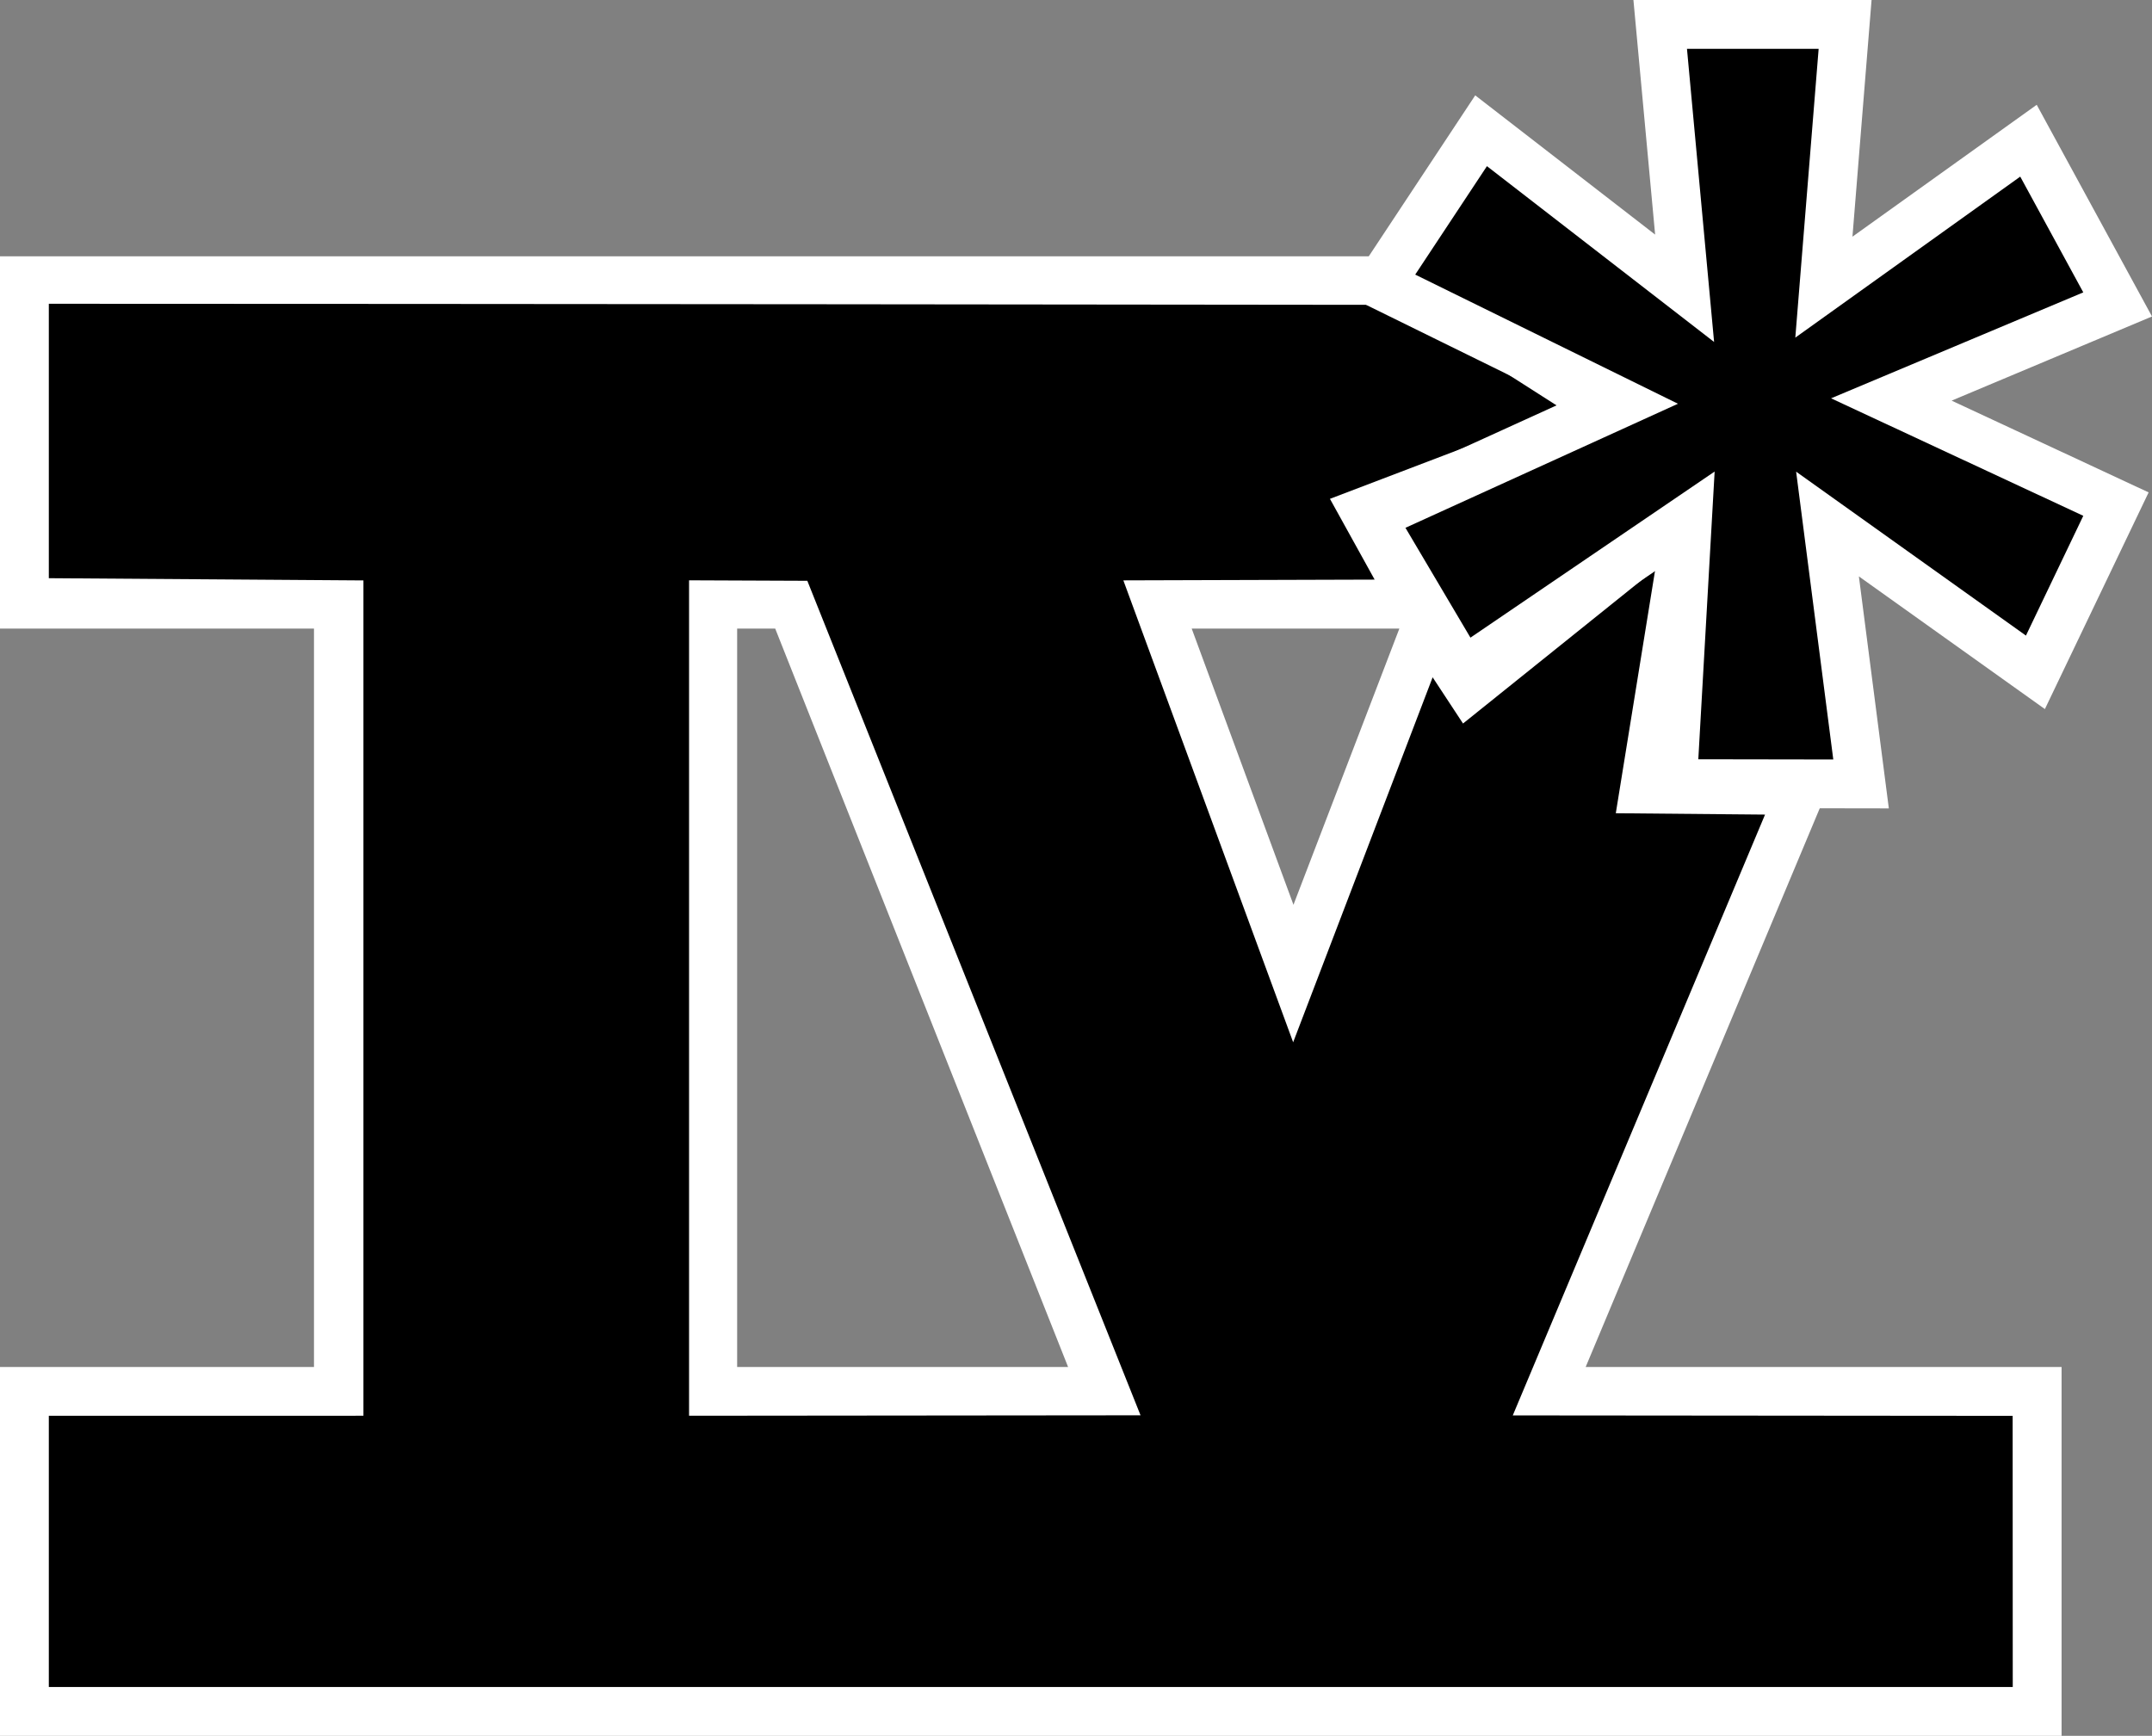 <svg xmlns="http://www.w3.org/2000/svg" width="528.888" height="320pt" viewBox="0 0 396.666 320"><rect x="0" y="0" width="396.666" height="320" fill="#808080" stroke="none"/><path d="m257.75 56.25 30.375 19.5L245 91.875l8.38 15h-46.63l31.5 85.5 25.875-67.5 5.625 8.625L305 105l-7.5 45h27.75l-46.5 111H371v50H9v-50h57.875V106.875H9V56.25Zm-130.875 50.625V261h83.25L149 106.875Z" style="stroke:#fff;stroke-width:18"/><path d="M9 56c73.751.006 225.634.164 248.918.201L288.19 75.55l-43.05 16.41 8.24 14.89-46.32.14 31.3 85.15 25.71-67.28 5.6 8.52 35.44-28.46-7.28 45 27.51.25-46.5 110.76 92.14.08L371 311H9v-50l57.99-.01V107L9 106.59Zm118.01 50.98v154.01l83.22-.08-61.42-153.84z"/><path d="M310.95 9h24.27l-4.3 53.24 41.46-29.68L384 53.9l-46.49 19.53L384 95.09l-10.57 22.08-42.36-30.22 6.85 53.06-24.88-.04 3.01-53.04-45.01 30.62-11.98-20.25 50.23-22.87-48.43-23.81 13.22-19.99 41.87 32.41z" style="stroke:#fff;stroke-width:18"/><path d="M310.95 9h24.27l-4.3 53.24 41.46-29.68L384 53.9l-46.49 19.53L384 95.09l-10.57 22.08-42.36-30.22 6.85 53.06-24.88-.04 3.01-53.04-45.01 30.62-11.98-20.25 50.23-22.87-48.43-23.81 13.22-19.99 41.87 32.41z"/></svg>